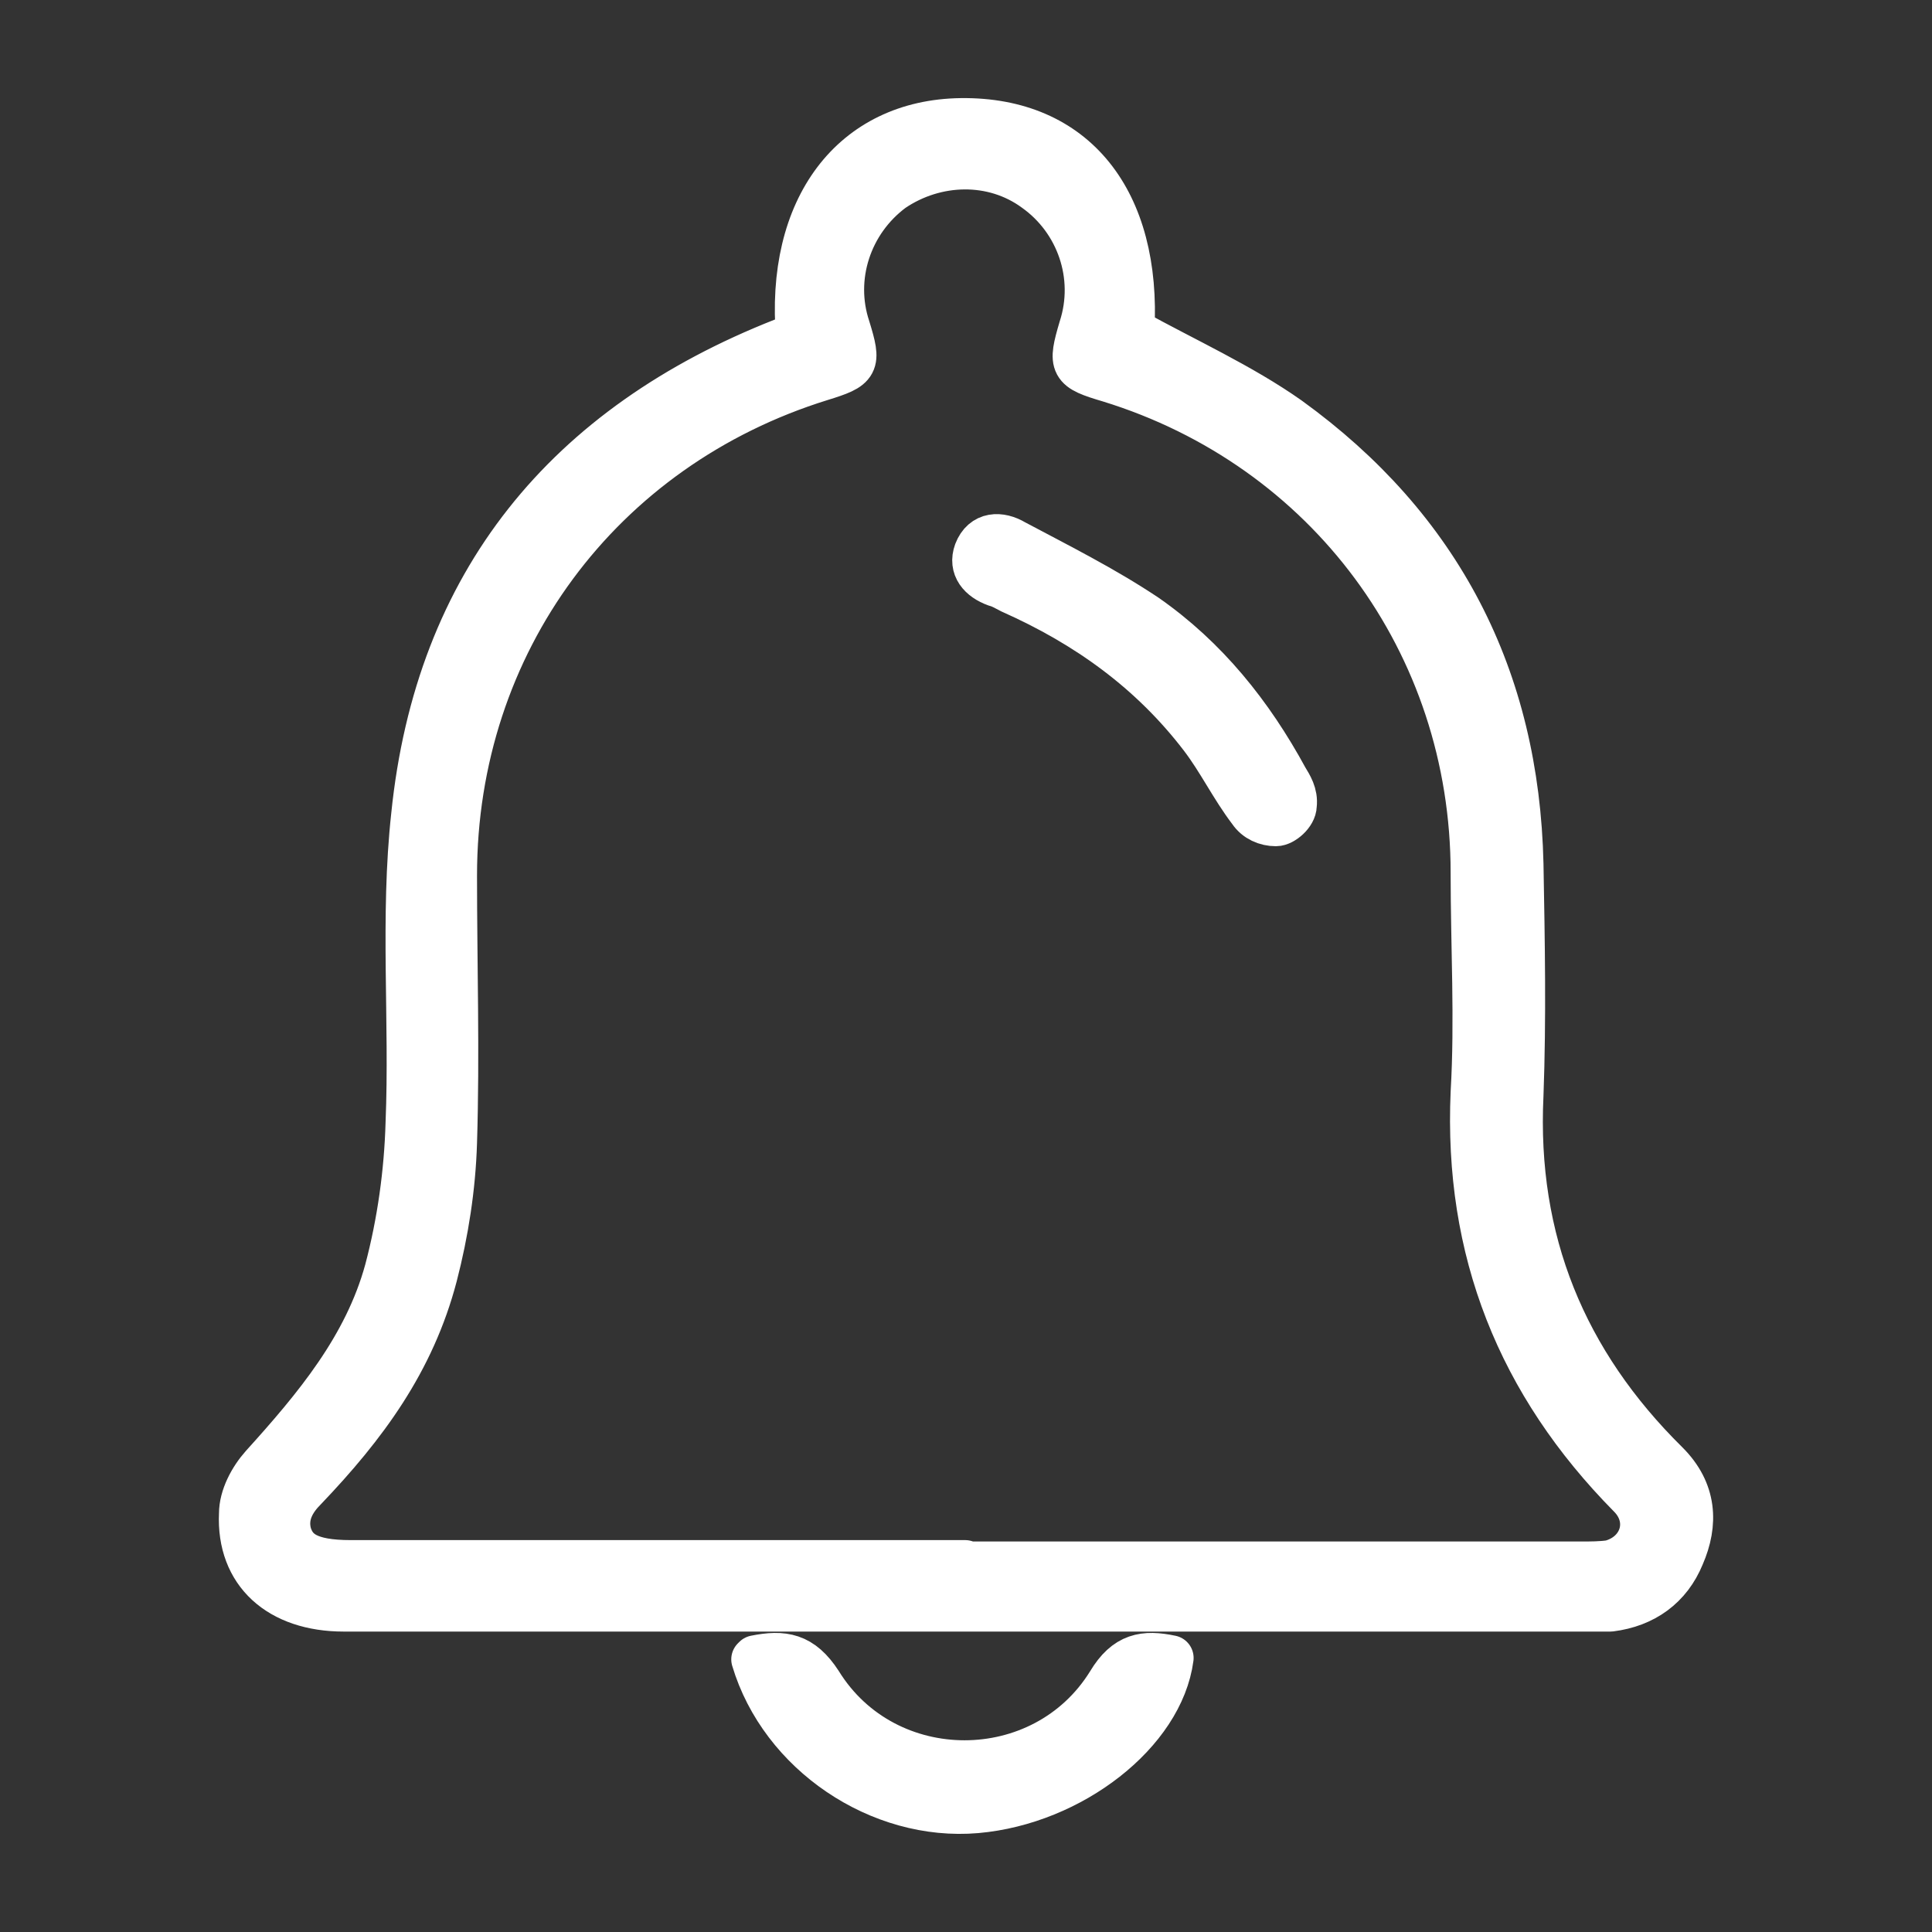 <svg width="32" height="32" viewBox="0 0 32 32" fill="none" xmlns="http://www.w3.org/2000/svg">
<rect x="0" y="0" width="32" height="32" fill="#333333" stroke="none"/>
<path d="M13.229 5.594C13.043 3.438 14.133 2.023 15.918 2C17.795 1.977 18.862 3.322 18.746 5.478C19.627 5.965 20.554 6.383 21.342 6.939C23.846 8.748 25.121 11.229 25.19 14.313C25.213 15.588 25.237 16.864 25.19 18.139C25.074 20.551 25.909 22.568 27.601 24.238C28.065 24.701 28.088 25.235 27.856 25.768C27.647 26.278 27.23 26.579 26.674 26.649C26.535 26.649 26.419 26.649 26.28 26.649C19.418 26.649 12.556 26.649 5.695 26.649C4.628 26.649 3.956 26.046 4.002 25.072C4.002 24.794 4.165 24.492 4.35 24.284C5.231 23.31 6.065 22.313 6.413 21.038C6.622 20.249 6.738 19.414 6.761 18.603C6.83 16.91 6.668 15.194 6.854 13.502C7.248 9.652 9.38 7.055 12.973 5.641C13.066 5.618 13.136 5.571 13.252 5.548L13.229 5.594ZM15.964 25.907C16.567 25.907 17.193 25.907 17.795 25.907C20.6 25.907 23.382 25.907 26.187 25.907C26.349 25.907 26.512 25.907 26.674 25.884C27.207 25.745 27.392 25.165 26.998 24.771C25.167 22.916 24.286 20.713 24.402 18.093C24.472 16.887 24.402 15.681 24.402 14.452C24.402 10.649 21.991 7.403 18.375 6.29C17.749 6.105 17.726 6.058 17.911 5.432C18.189 4.574 17.865 3.647 17.146 3.136C16.451 2.626 15.5 2.65 14.782 3.136C14.063 3.67 13.762 4.597 14.04 5.432C14.225 6.035 14.202 6.081 13.599 6.267C9.937 7.403 7.526 10.649 7.526 14.499C7.526 15.983 7.572 17.443 7.526 18.927C7.503 19.669 7.387 20.412 7.201 21.13C6.83 22.545 6.042 23.611 5.045 24.655C4.86 24.84 4.698 25.095 4.79 25.42C4.883 25.698 5.092 25.884 5.81 25.884C9.195 25.884 12.603 25.884 15.987 25.884L15.964 25.907Z" fill="white"/>
<path d="M12.51 27.461C12.973 27.368 13.275 27.414 13.576 27.878C14.666 29.64 17.285 29.64 18.375 27.878C18.653 27.414 18.954 27.368 19.395 27.461C19.233 28.689 17.749 29.849 16.173 29.988C14.573 30.127 12.95 29.037 12.487 27.484L12.51 27.461Z" fill="white"/>
<path d="M21.435 13.339C21.435 13.478 21.249 13.641 21.133 13.641C20.971 13.641 20.809 13.571 20.716 13.432C20.415 13.038 20.206 12.597 19.905 12.203C19.07 11.113 18.004 10.348 16.752 9.791C16.659 9.745 16.59 9.699 16.497 9.675C16.242 9.583 16.08 9.397 16.173 9.142C16.288 8.841 16.567 8.841 16.799 8.98C17.54 9.374 18.282 9.745 18.977 10.209C19.974 10.904 20.716 11.832 21.296 12.899C21.365 13.014 21.458 13.154 21.435 13.339Z" fill="white"/>
<path d="M13.229 5.594C13.043 3.438 14.133 2.023 15.918 2C17.795 1.977 18.862 3.322 18.746 5.478C19.627 5.965 20.554 6.383 21.342 6.939C23.846 8.748 25.121 11.229 25.19 14.313C25.213 15.588 25.237 16.864 25.19 18.139C25.074 20.551 25.909 22.568 27.601 24.238C28.065 24.701 28.088 25.235 27.856 25.768C27.647 26.278 27.23 26.579 26.674 26.649C26.535 26.649 26.419 26.649 26.28 26.649C19.418 26.649 12.556 26.649 5.695 26.649C4.628 26.649 3.956 26.046 4.002 25.072C4.002 24.794 4.165 24.492 4.35 24.284C5.231 23.31 6.065 22.313 6.413 21.038C6.622 20.249 6.738 19.414 6.761 18.603C6.83 16.91 6.668 15.194 6.854 13.502C7.248 9.652 9.38 7.055 12.973 5.641C13.066 5.618 13.136 5.571 13.252 5.548L13.229 5.594ZM15.964 25.907C16.567 25.907 17.193 25.907 17.795 25.907C20.6 25.907 23.382 25.907 26.187 25.907C26.349 25.907 26.512 25.907 26.674 25.884C27.207 25.745 27.392 25.165 26.998 24.771C25.167 22.916 24.286 20.713 24.402 18.093C24.472 16.887 24.402 15.681 24.402 14.452C24.402 10.649 21.991 7.403 18.375 6.29C17.749 6.105 17.726 6.058 17.911 5.432C18.189 4.574 17.865 3.647 17.146 3.136C16.451 2.626 15.5 2.65 14.782 3.136C14.063 3.67 13.762 4.597 14.04 5.432C14.225 6.035 14.202 6.081 13.599 6.267C9.937 7.403 7.526 10.649 7.526 14.499C7.526 15.983 7.572 17.443 7.526 18.927C7.503 19.669 7.387 20.412 7.201 21.13C6.83 22.545 6.042 23.611 5.045 24.655C4.86 24.84 4.698 25.095 4.79 25.42C4.883 25.698 5.092 25.884 5.81 25.884C9.195 25.884 12.603 25.884 15.987 25.884L15.964 25.907Z" stroke="white" stroke-width="0.75" stroke-linecap="round" stroke-linejoin="round"/>
<path d="M12.51 27.461C12.973 27.368 13.275 27.414 13.576 27.878C14.666 29.64 17.285 29.64 18.375 27.878C18.653 27.414 18.954 27.368 19.395 27.461C19.233 28.689 17.749 29.849 16.173 29.988C14.573 30.127 12.95 29.037 12.487 27.484L12.51 27.461Z" stroke="white" stroke-width="0.75" stroke-linecap="round" stroke-linejoin="round"/>
<path d="M21.435 13.339C21.435 13.478 21.249 13.641 21.133 13.641C20.971 13.641 20.809 13.571 20.716 13.432C20.415 13.038 20.206 12.597 19.905 12.203C19.07 11.113 18.004 10.348 16.752 9.791C16.659 9.745 16.59 9.699 16.497 9.675C16.242 9.583 16.08 9.397 16.173 9.142C16.288 8.841 16.567 8.841 16.799 8.98C17.54 9.374 18.282 9.745 18.977 10.209C19.974 10.904 20.716 11.832 21.296 12.899C21.365 13.014 21.458 13.154 21.435 13.339Z" stroke="white" stroke-width="0.75" stroke-linecap="round" stroke-linejoin="round"/>
</svg>
